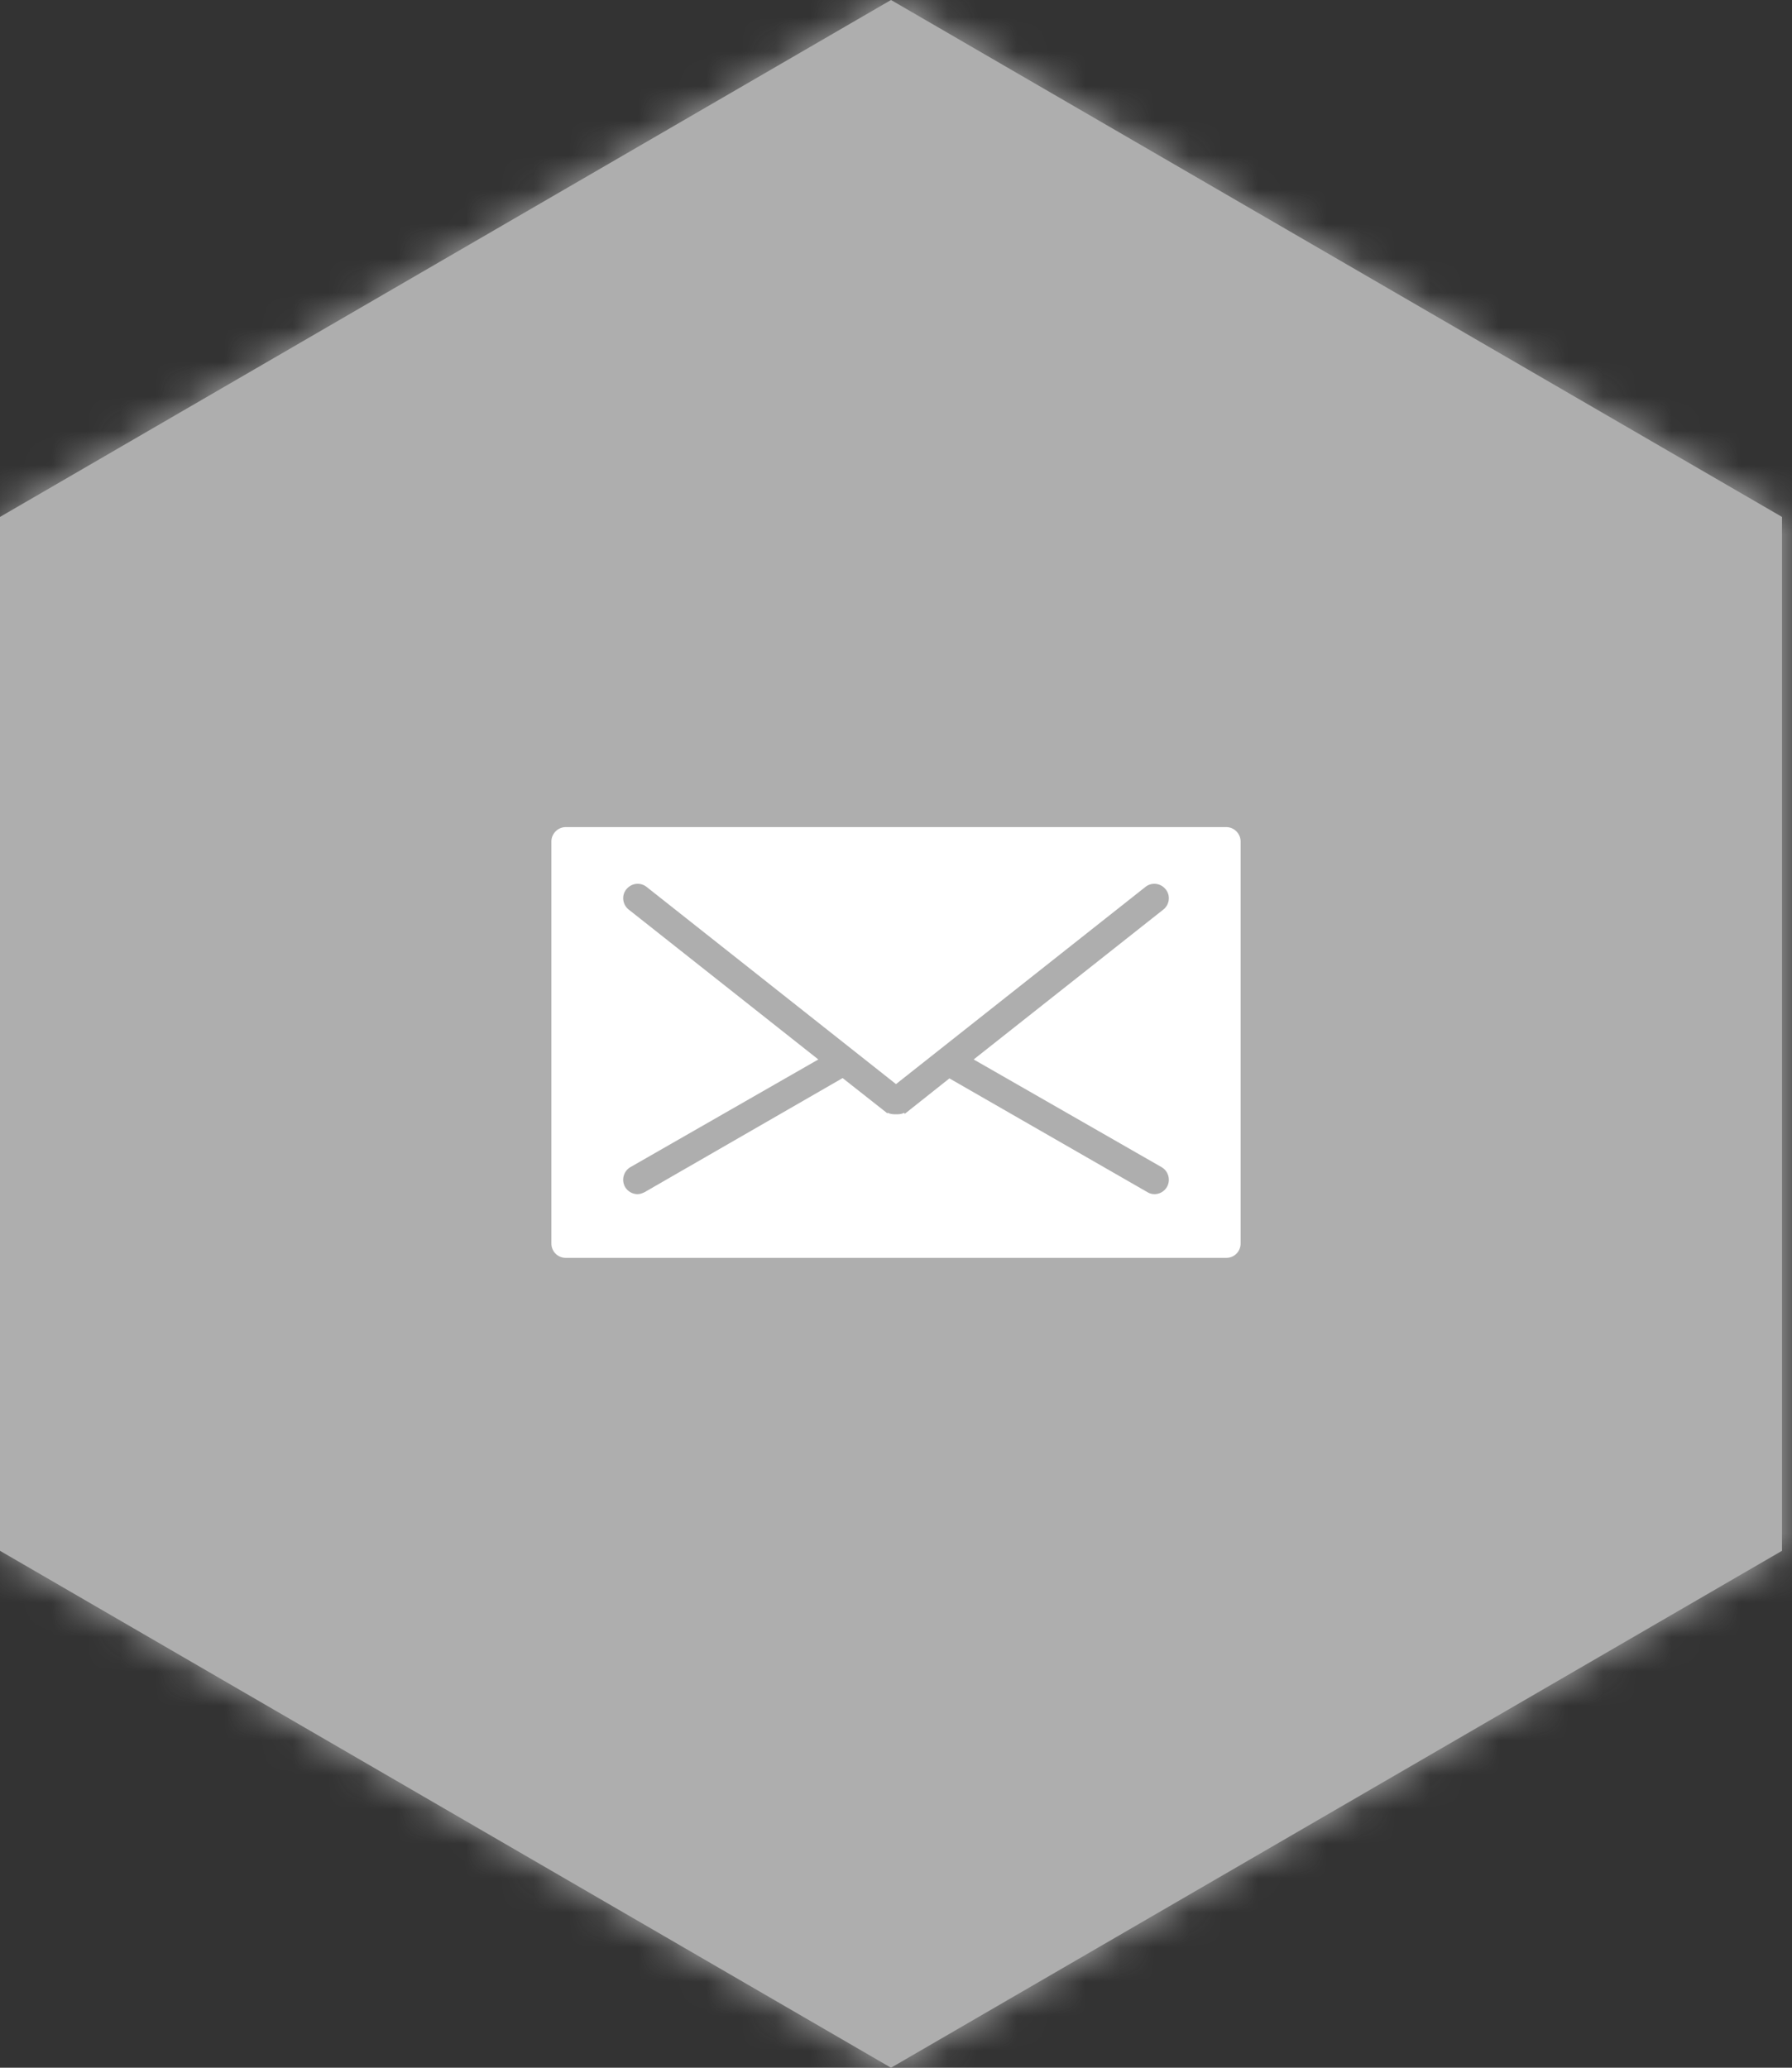 <svg width="52" height="60" viewBox="0 0 52 60" version="1.1" xmlns="http://www.w3.org/2000/svg" xmlns:xlink="http://www.w3.org/1999/xlink">
<rect x="0" y="0" width="52" height="60" fill="#333333" stroke="none"/>
<title>1</title>
<desc>Created using Figma</desc>
<g id="Canvas" transform="translate(-889 -310)">
<g id="1">
<g id="Polygon Copy 72">
<use xlink:href="#path0_fill" transform="translate(885 310)" fill="#AEAEAE"/>
<mask id="mask0_outline_ins">
<use xlink:href="#path0_fill" fill="white" transform="translate(885 310)"/>
</mask>
<g mask="url(#mask0_outline_ins)">
<use xlink:href="#path1_stroke_2x" transform="translate(885 310)" fill="#AEAEAE"/>
</g>
</g>
<g id="Fill 7427">
<use xlink:href="#path2_fill" transform="translate(905 334)" fill="#FFFFFF"/>
</g>
</g>
</g>
<defs>
<path id="path0_fill" fill-rule="evenodd" d="M 29.855 0L 55.71 15L 55.71 45L 29.855 60L 4 45L 4 15L 29.855 0Z"/>
<path id="path1_stroke_2x" d="M 29.855 0L 30.859 -1.73L 29.855 -2.312L 28.852 -1.73L 29.855 0ZM 55.71 15L 57.71 15L 57.71 13.848L 56.714 13.27L 55.71 15ZM 55.71 45L 56.714 46.73L 57.71 46.152L 57.71 45L 55.71 45ZM 29.855 60L 28.852 61.73L 29.855 62.312L 30.859 61.73L 29.855 60ZM 4 45L 2 45L 2 46.152L 2.996 46.73L 4 45ZM 4 15L 2.996 13.27L 2 13.848L 2 15L 4 15ZM 28.852 1.73L 54.707 16.73L 56.714 13.27L 30.859 -1.73L 28.852 1.73ZM 53.71 15L 53.71 45L 57.71 45L 57.71 15L 53.71 15ZM 54.707 43.27L 28.852 58.27L 30.859 61.73L 56.714 46.73L 54.707 43.27ZM 30.859 58.27L 5.003 43.27L 2.996 46.73L 28.852 61.73L 30.859 58.27ZM 6 45L 6 15L 2 15L 2 45L 6 45ZM 5.003 16.73L 30.859 1.73L 28.852 -1.73L 2.996 13.27L 5.003 16.73Z"/>
<path id="path2_fill" fill-rule="evenodd" d="M 17.707 9.868C 17.907 9.984 17.977 10.242 17.862 10.443C 17.785 10.575 17.645 10.651 17.5 10.651C 17.429 10.651 17.358 10.633 17.293 10.592L 11.55 7.292L 10.259 8.317C 10.249 8.325 10.237 8.284 10.226 8.293C 10.158 8.333 10.083 8.333 10.002 8.333L 9.998 8.333C 9.918 8.333 9.842 8.333 9.773 8.293C 9.764 8.284 9.751 8.308 9.742 8.3L 8.451 7.283L 2.708 10.592C 2.643 10.625 2.571 10.651 2.501 10.651C 2.357 10.651 2.216 10.575 2.138 10.443C 2.025 10.242 2.093 9.984 2.292 9.868L 7.746 6.743L 2.242 2.392C 2.062 2.25 2.031 1.984 2.172 1.809C 2.317 1.625 2.578 1.592 2.759 1.733L 10 7.458L 17.242 1.733C 17.423 1.592 17.685 1.625 17.828 1.809C 17.97 1.984 17.939 2.25 17.759 2.392L 12.254 6.743L 17.707 9.868ZM 19.583 0L 0.417 0C 0.188 0 0 0.192 0 0.417L 0 12.083C 0 12.318 0.188 12.5 0.417 12.5L 19.583 12.5C 19.814 12.5 20 12.318 20 12.083L 20 0.417C 20 0.192 19.814 0 19.583 0Z"/>
</defs>
</svg>
